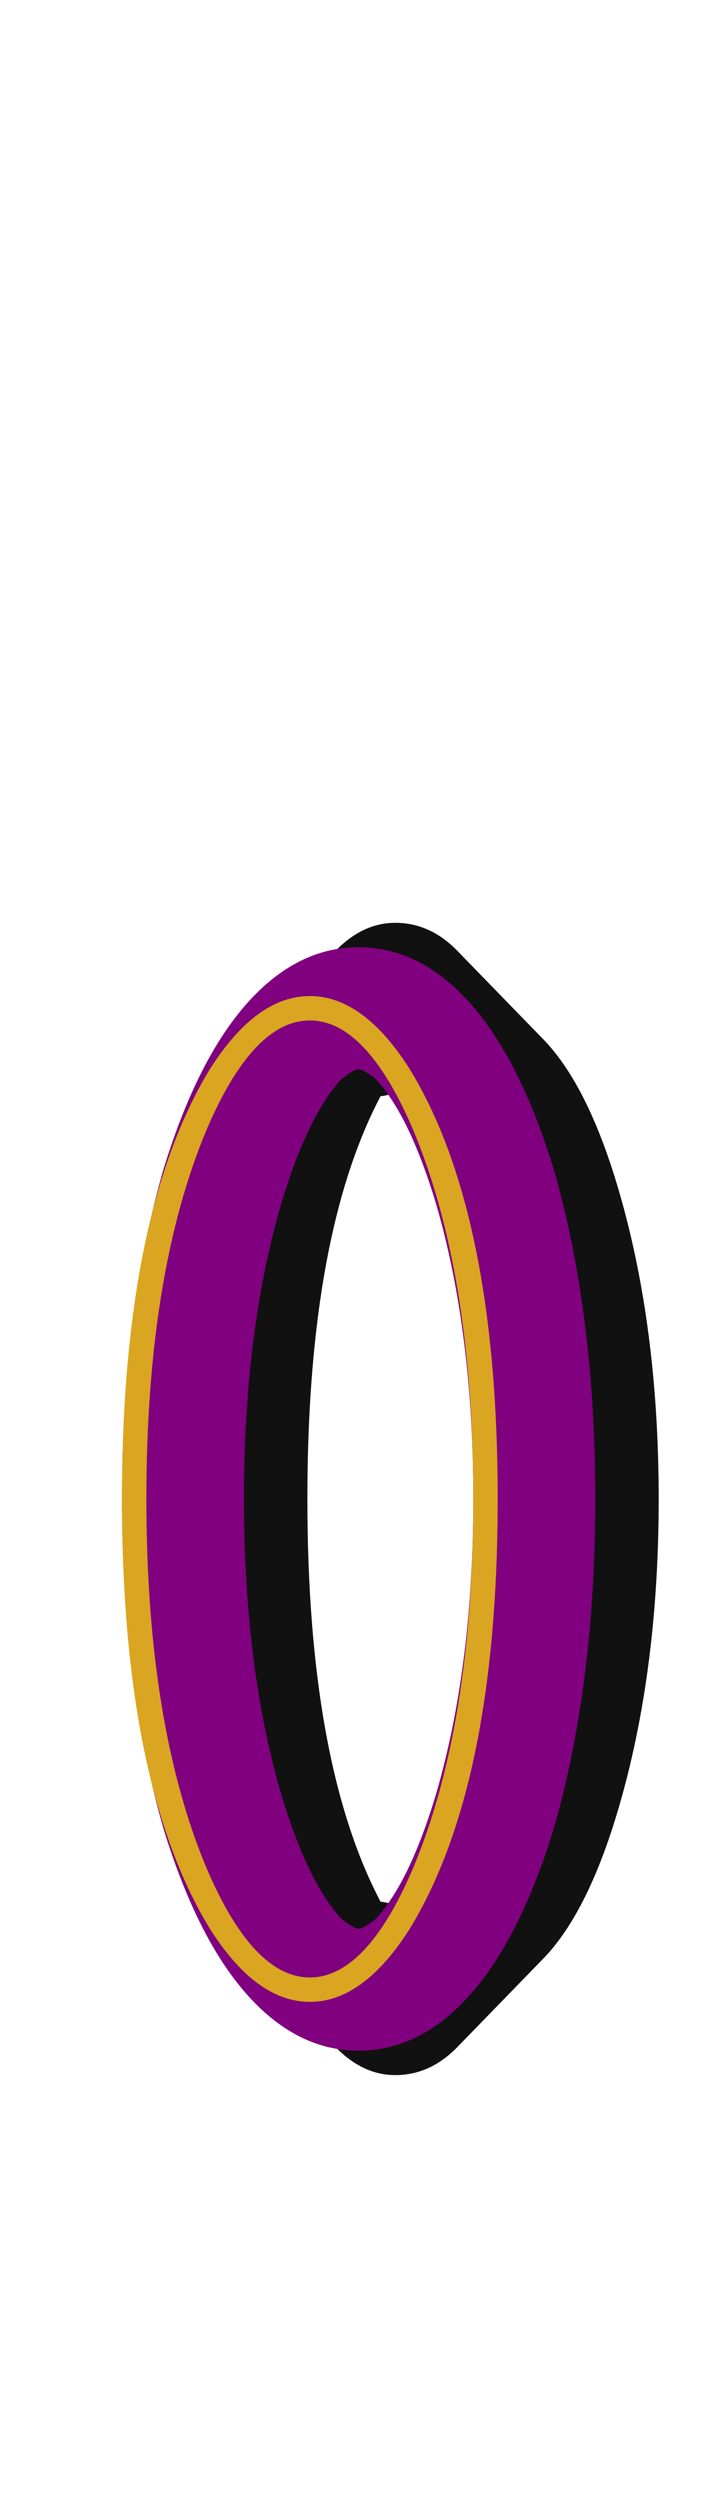 <svg xmlns="http://www.w3.org/2000/svg" id="glyph19" viewBox="0 0 298 1024">
  <defs/>
  <path fill="#111111" d="M103,425 L138,389 Q149,378 162,378 Q176,378 187,389 L222,425 Q243,446 256.5,498 Q270,550 270,614 Q270,678 256.5,730 Q243,782 222,803 L187,839 Q176,850 162,850 Q149,850 138,839 L103,803 Q82,782 68.5,730 Q55,678 55,614 Q55,550 68.5,498 Q82,446 103,425 Z M156,779 Q157,779 159,779.5 Q161,780 162,780 Q163,780 165,779.5 Q167,779 168,779 Q199,720 199,614 Q199,508 168,449 Q167,449 165,448.5 Q163,448 162,448 Q161,448 159,448.5 Q157,449 156,449 Q126,506 126,614 Q126,722 156,779 Z"/>
  <path fill="#800080" d="M67,479 Q82,430 105,407 Q124,388 147,388 Q170,388 189,407 Q212,430 227,479 Q244,538 244,614 Q244,690 227,749 Q212,798 189,821 Q170,840 147,840 Q124,840 105,821 Q82,798 67,749 Q50,690 50,614 Q50,538 67,479 Z M115,734 Q126,771 140,786 Q145,790 147,790 Q149,790 154,786 Q168,771 179,734 Q194,682 194,614 Q194,546 179,494 Q168,457 154,442 Q149,438 147,438 Q145,438 140,442 Q126,457 115,494 Q100,546 100,614 Q100,682 115,734 Z"/>
  <path fill="#daa520" d="M86,438 Q105,408 127,408 Q149,408 168,438 Q204,497 204,614 Q204,731 168,790 Q149,820 127,820 Q105,820 86,790 Q50,731 50,614 Q50,497 86,438 Z M85,766 Q104,810 127,810 Q150,810 169,766 Q194,707 194,614 Q194,521 169,462 Q150,418 127,418 Q104,418 85,462 Q60,521 60,614 Q60,707 85,766 Z"/>
</svg>
